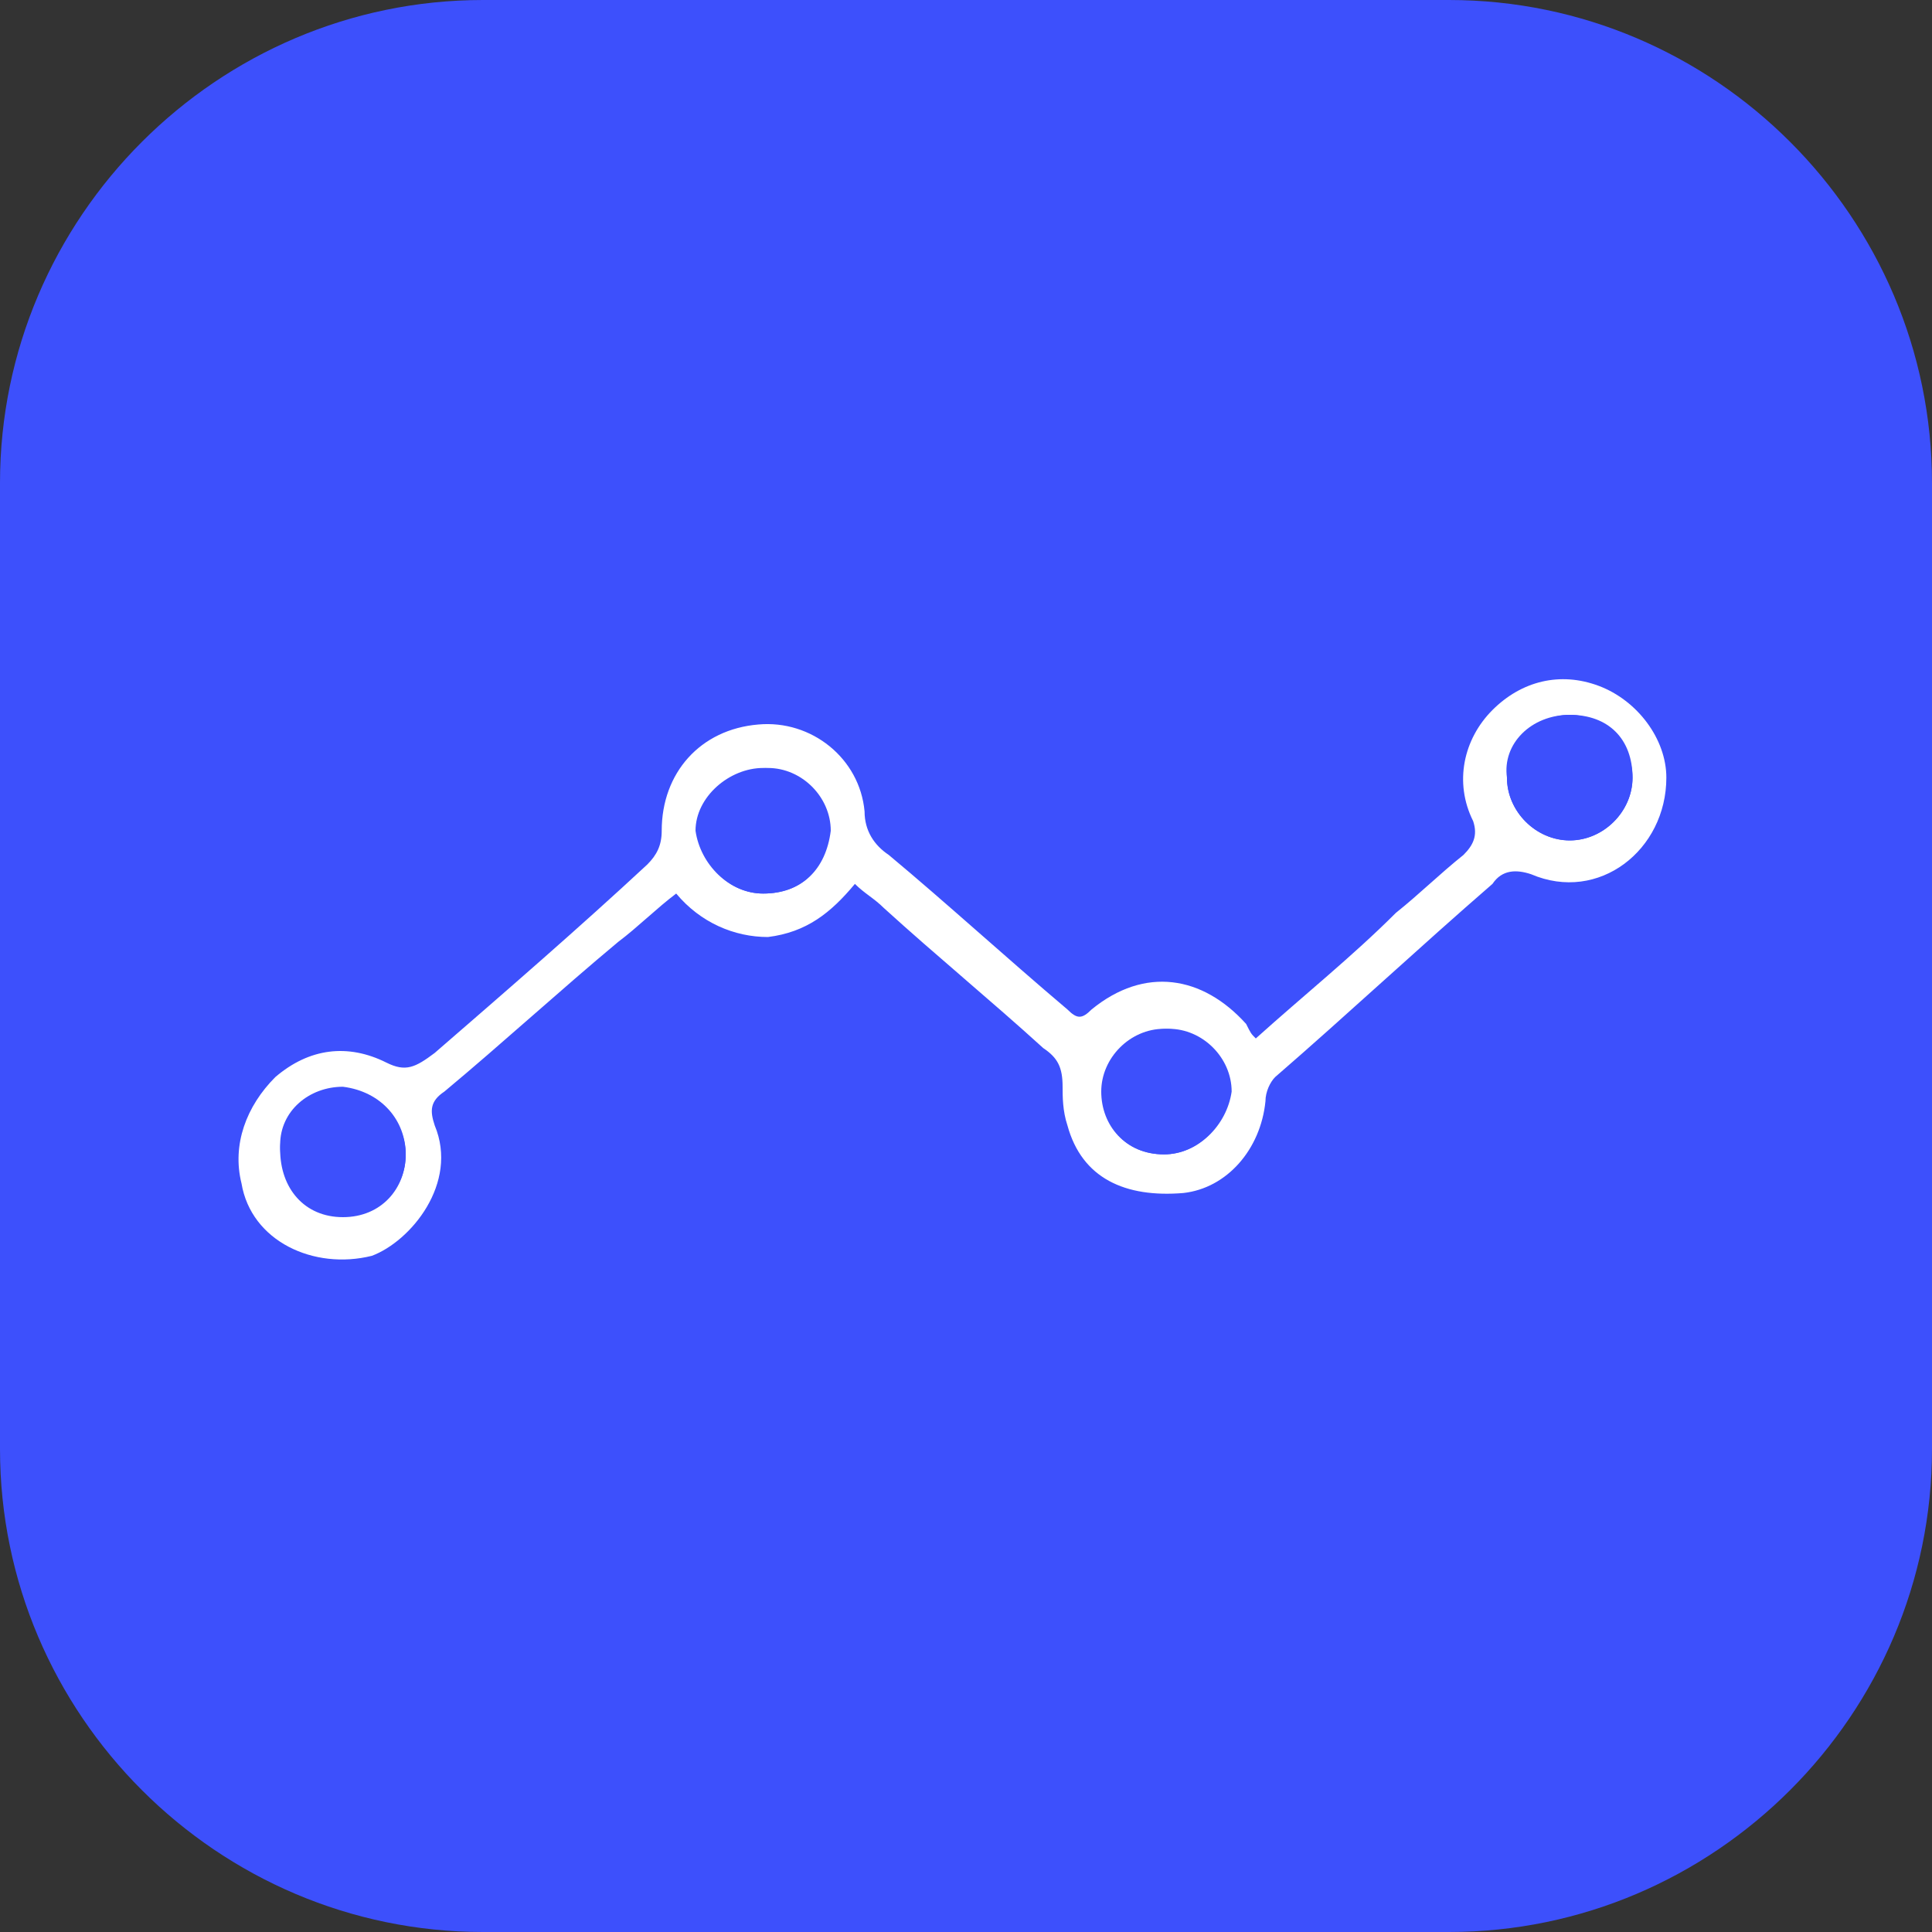 <?xml version="1.0" encoding="utf-8"?>
<!-- Generator: Adobe Illustrator 26.2.1, SVG Export Plug-In . SVG Version: 6.00 Build 0)  -->
<svg version="1.1" id="레이어_1" xmlns="http://www.w3.org/2000/svg" xmlns:xlink="http://www.w3.org/1999/xlink" x="0px"
	 y="0px" viewBox="0 0 40 40" style="enable-background:new 0 0 40 40;" xml:space="preserve">
<rect x="0" y="0" width="40" height="40" fill="#333333" stroke="none"/>
<style type="text/css">
	.st0{fill:#3D50FC;}
	.st1{fill:#FFFFFF;}
</style>
<g>
	<path class="st0" d="M10,0h20c5.5,0,10,4.5,10,10v20c0,5.5-4.5,10-10,10H10C4.5,40,0,35.5,0,30V10C0,4.5,4.5,0,10,0z"/>
</g>
<path class="st1" d="M26,21.5c1-0.9,2-1.7,2.9-2.6c0.5-0.4,0.9-0.8,1.4-1.2c0.2-0.2,0.3-0.4,0.2-0.7c-0.4-0.8-0.2-1.7,0.4-2.3
	c0.6-0.6,1.4-0.8,2.2-0.5c0.8,0.3,1.4,1.1,1.4,1.9c0,1.5-1.4,2.6-2.8,2c-0.3-0.1-0.6-0.1-0.8,0.2c-1.5,1.3-3,2.7-4.5,4
	c-0.1,0.1-0.2,0.3-0.2,0.5c-0.1,1-0.8,1.8-1.7,1.9c-1.2,0.1-2.1-0.3-2.4-1.4C22,23,22,22.7,22,22.5c0-0.4-0.1-0.6-0.4-0.8
	c-1.1-1-2.2-1.9-3.3-2.9c-0.2-0.2-0.4-0.3-0.6-0.5c-0.5,0.6-1,1-1.8,1.1c-0.7,0-1.4-0.3-1.9-0.9c-0.4,0.3-0.8,0.7-1.2,1
	c-1.2,1-2.4,2.1-3.6,3.1c-0.3,0.2-0.3,0.4-0.2,0.7c0.5,1.2-0.5,2.4-1.3,2.7c-1.2,0.3-2.5-0.3-2.7-1.5c-0.2-0.8,0.1-1.6,0.7-2.2
	C6.4,21.7,7.2,21.6,8,22c0.4,0.2,0.6,0.1,1-0.2c1.5-1.3,3-2.6,4.4-3.9c0.2-0.2,0.3-0.4,0.3-0.7c0-1.2,0.8-2.1,2-2.2
	c1.1-0.1,2.1,0.7,2.2,1.8c0,0.4,0.2,0.7,0.5,0.9c1.2,1,2.4,2.1,3.7,3.2c0.2,0.2,0.3,0.2,0.5,0c1.1-0.9,2.3-0.7,3.2,0.3
	C25.9,21.4,25.9,21.4,26,21.5z M32.5,14.8c-0.7,0-1.3,0.6-1.3,1.3c0,0.7,0.6,1.3,1.3,1.3c0.7,0,1.3-0.6,1.3-1.3
	C33.8,15.4,33.2,14.8,32.5,14.8z M15.8,18.5c0.8,0,1.3-0.5,1.3-1.3c0-0.7-0.6-1.3-1.3-1.3c-0.7,0-1.4,0.6-1.4,1.3
	C14.5,17.9,15.1,18.5,15.8,18.5z M24.1,23.9c0.7,0,1.3-0.6,1.4-1.3c0-0.7-0.6-1.3-1.3-1.3c-0.7,0-1.3,0.6-1.3,1.3
	C22.8,23.3,23.3,23.9,24.1,23.9z M8.4,23.9c0-0.7-0.6-1.3-1.3-1.3c-0.7,0-1.3,0.5-1.3,1.2c0,0.8,0.5,1.4,1.3,1.4
	C7.9,25.2,8.4,24.6,8.4,23.9z"/>
<path class="st0" d="M32.5,14.8c0.8,0,1.3,0.5,1.3,1.3c0,0.7-0.6,1.3-1.3,1.3c-0.7,0-1.3-0.6-1.3-1.3C31.1,15.4,31.7,14.8,32.5,14.8
	z"/>
<path class="st0" d="M15.8,18.5c-0.7,0-1.3-0.6-1.3-1.3c0-0.7,0.7-1.3,1.4-1.3c0.7,0,1.3,0.6,1.3,1.3C17.1,18,16.6,18.5,15.8,18.5z"
	/>
<path class="st0" d="M24.1,23.9c-0.8,0-1.3-0.6-1.3-1.3c0-0.7,0.6-1.3,1.3-1.3c0.7,0,1.4,0.6,1.3,1.3C25.4,23.3,24.8,23.9,24.1,23.9
	z"/>
<path class="st0" d="M8.4,23.9c0,0.7-0.5,1.2-1.3,1.2c-0.8,0-1.3-0.6-1.3-1.4c0-0.7,0.6-1.2,1.3-1.2C7.9,22.6,8.4,23.2,8.4,23.9z"/>
</svg>
